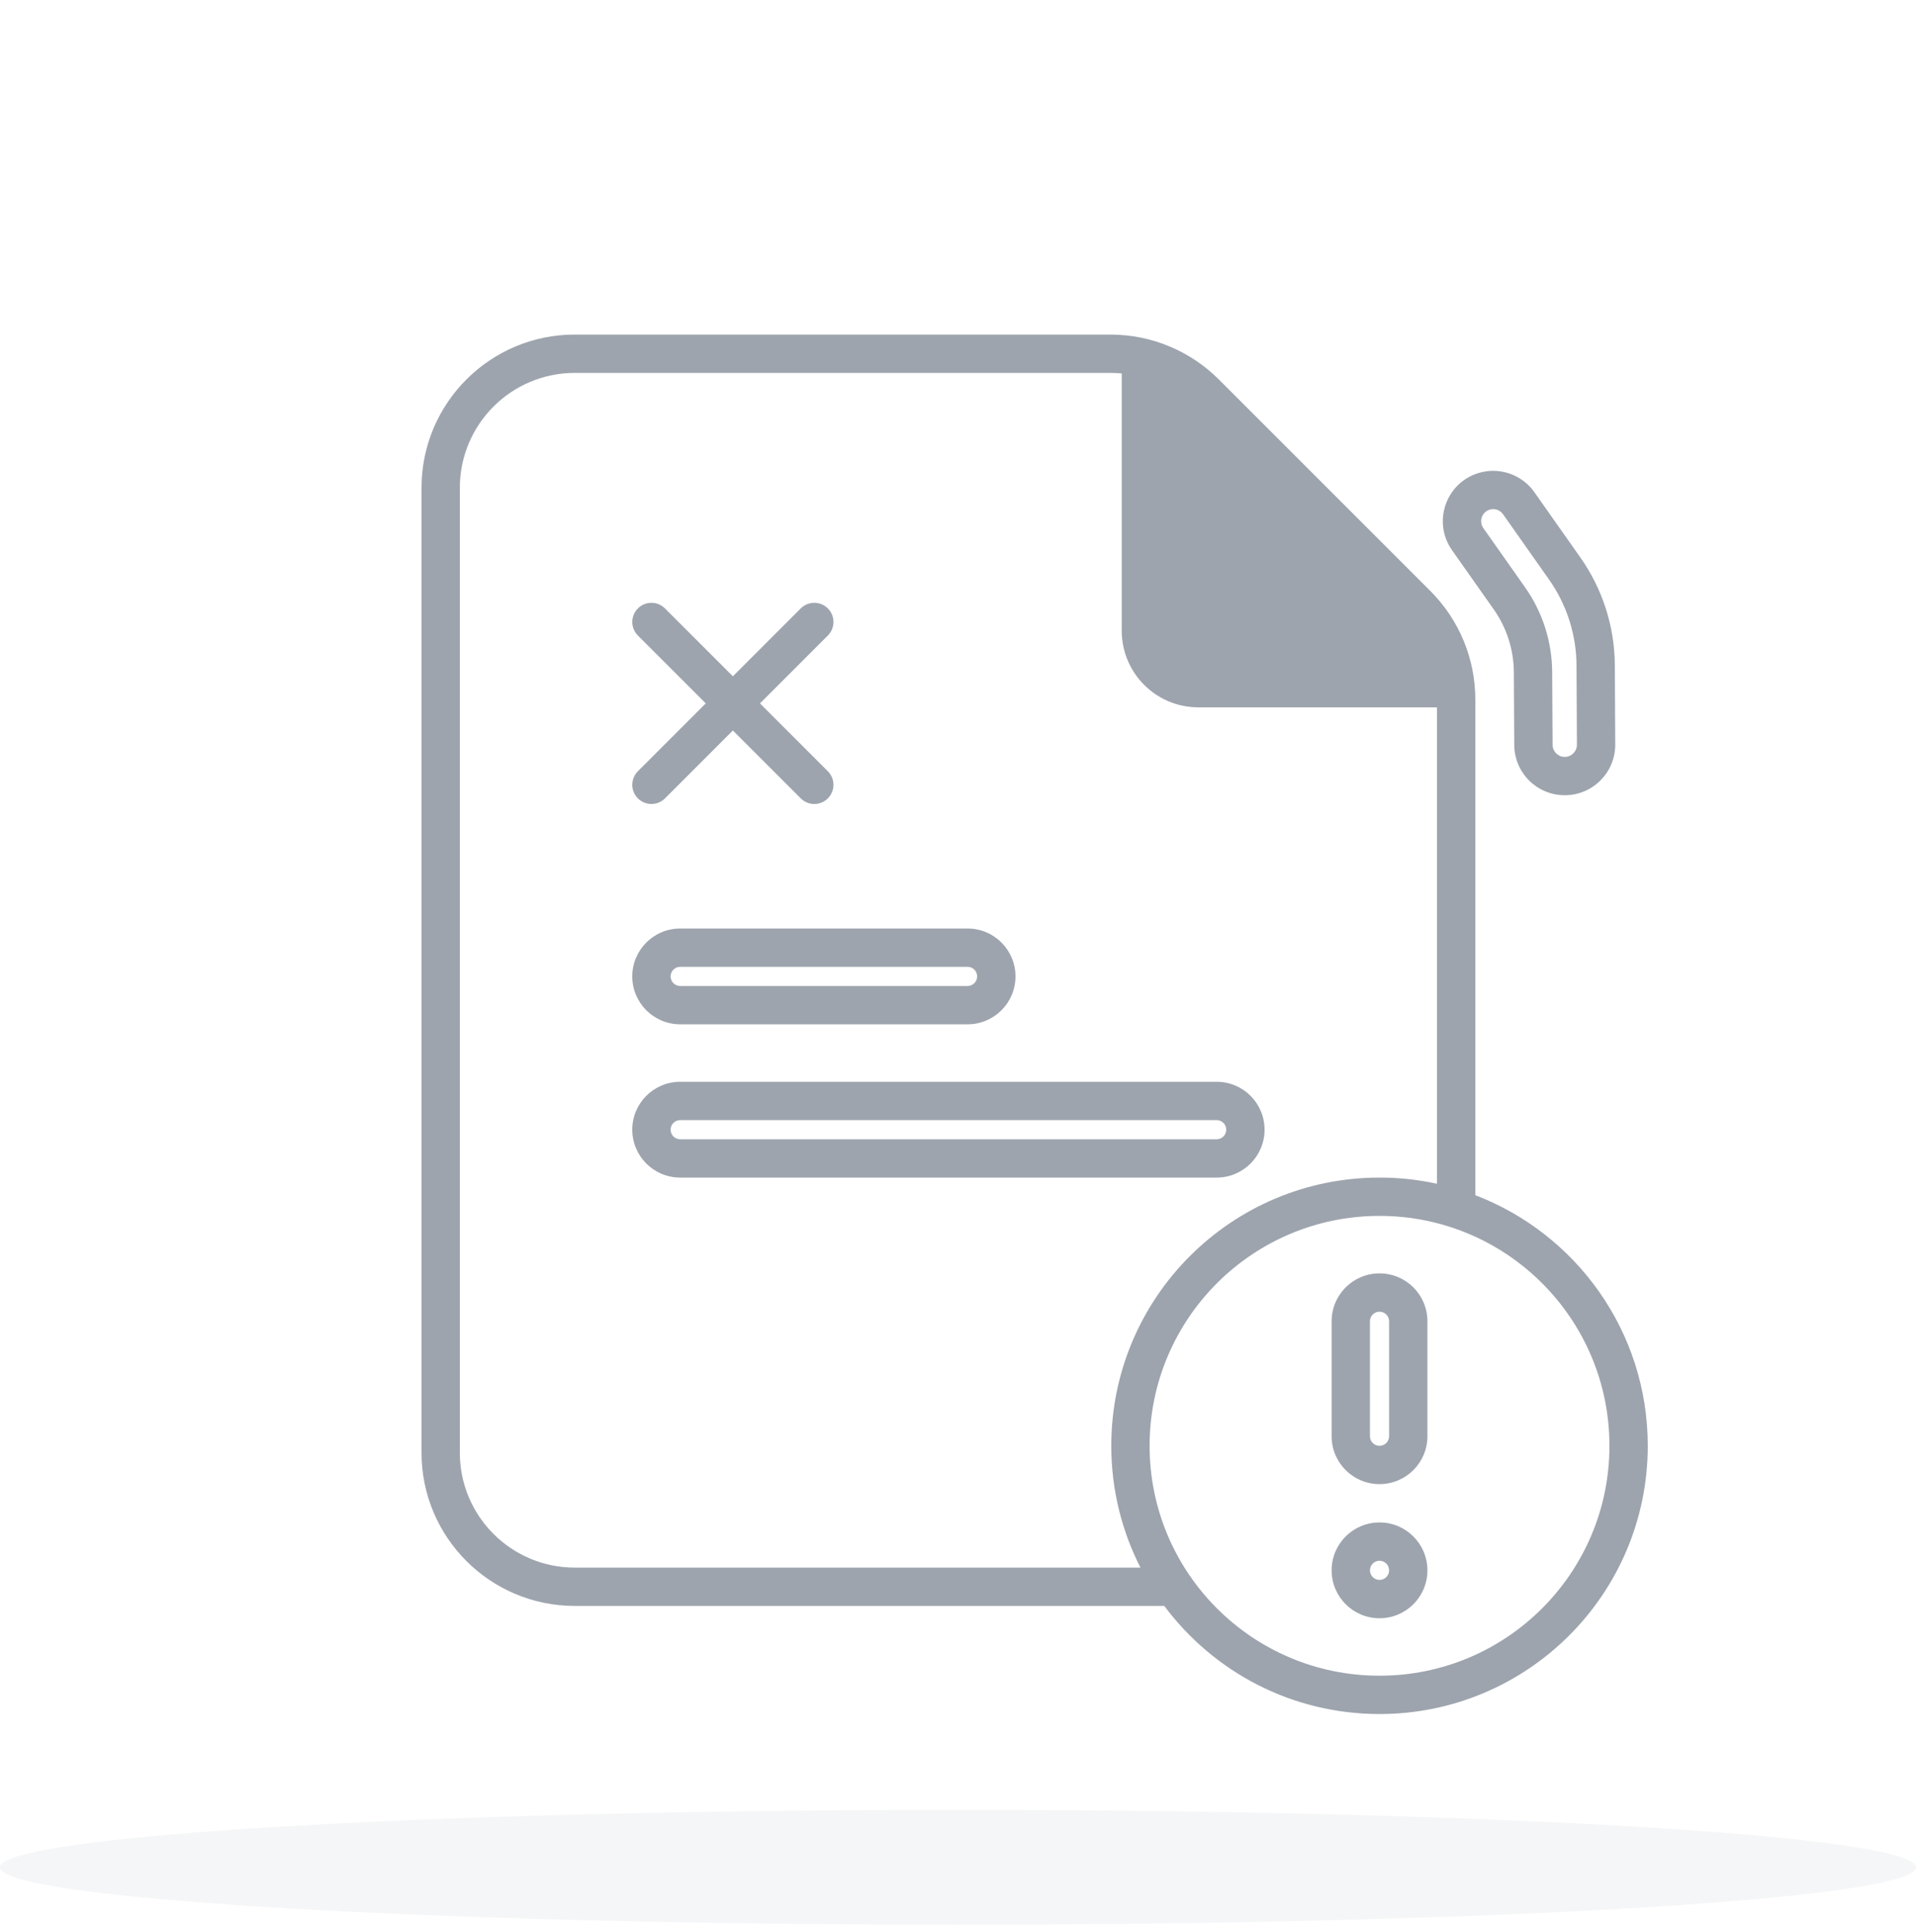 <svg width="120" height="121" viewBox="0 0 120 121" fill="none" xmlns="http://www.w3.org/2000/svg">
<ellipse opacity="0.1" cx="60" cy="116.956" rx="60" ry="3.6" fill="#9DA4AE"/>
<path fill-rule="evenodd" clip-rule="evenodd" d="M28.8 30.556C28.8 26.58 32.023 23.356 36 23.356H69.549C69.785 23.356 70.021 23.368 70.254 23.391V39.502C70.254 42.154 72.403 44.303 75.054 44.303H90V74.143C88.84 73.889 87.636 73.756 86.4 73.756C77.121 73.756 69.6 81.278 69.6 90.556C69.6 93.303 70.259 95.895 71.428 98.185H36C32.023 98.185 28.8 94.961 28.8 90.985V30.556ZM72.92 100.585H36C30.698 100.585 26.4 96.287 26.4 90.985V30.556C26.4 25.254 30.698 20.956 36 20.956H69.549C72.095 20.956 74.537 21.968 76.337 23.768L89.588 37.019C91.388 38.819 92.4 41.261 92.4 43.807V44.217L92.4 44.303H92.4V74.859C98.715 77.275 103.2 83.392 103.2 90.556C103.2 99.834 95.678 107.356 86.4 107.356C80.88 107.356 75.983 104.694 72.92 100.585ZM39.951 38.108C40.42 37.639 41.18 37.639 41.648 38.108L45.9 42.359L50.151 38.108C50.62 37.639 51.38 37.639 51.848 38.108C52.317 38.576 52.317 39.336 51.848 39.805L47.597 44.056L51.848 48.307C52.317 48.776 52.317 49.536 51.848 50.005C51.38 50.473 50.62 50.473 50.151 50.005L45.9 45.753L41.648 50.005C41.18 50.473 40.42 50.473 39.951 50.005C39.483 49.536 39.483 48.776 39.951 48.307L44.203 44.056L39.951 39.805C39.483 39.336 39.483 38.576 39.951 38.108ZM39.6 61.156C39.6 59.499 40.943 58.156 42.6 58.156H60.6C62.257 58.156 63.6 59.499 63.6 61.156C63.6 62.813 62.257 64.156 60.6 64.156H42.6C40.943 64.156 39.6 62.813 39.6 61.156ZM42.6 60.556C42.269 60.556 42 60.825 42 61.156C42 61.487 42.269 61.756 42.6 61.756H60.6C60.931 61.756 61.2 61.487 61.2 61.156C61.2 60.825 60.931 60.556 60.6 60.556H42.6ZM42.6 67.756C40.943 67.756 39.6 69.099 39.6 70.756C39.6 72.413 40.943 73.756 42.6 73.756H76.2C77.857 73.756 79.2 72.413 79.2 70.756C79.2 69.099 77.857 67.756 76.2 67.756H42.6ZM42 70.756C42 70.425 42.269 70.156 42.6 70.156H76.2C76.531 70.156 76.8 70.425 76.8 70.756C76.8 71.087 76.531 71.356 76.2 71.356H42.6C42.269 71.356 42 71.087 42 70.756ZM96.098 30.827C95.31 29.709 93.891 29.226 92.585 29.631C90.54 30.266 89.708 32.71 90.941 34.46L93.556 38.172C94.367 39.323 94.805 40.694 94.813 42.101L94.839 46.663C94.848 48.408 96.27 49.815 98.015 49.808C99.762 49.8 101.171 48.377 101.163 46.63L101.138 41.675C101.126 39.254 100.373 36.895 98.978 34.916L96.098 30.827ZM93.296 31.923C93.608 31.826 93.948 31.942 94.136 32.209L97.016 36.298C98.128 37.876 98.729 39.757 98.738 41.687L98.763 46.642C98.765 47.063 98.425 47.406 98.004 47.408C97.584 47.41 97.241 47.07 97.239 46.65L97.213 42.088C97.203 40.19 96.611 38.341 95.518 36.79L92.903 33.078C92.608 32.659 92.807 32.075 93.296 31.923ZM72 90.556C72 82.603 78.447 76.156 86.4 76.156C94.353 76.156 100.8 82.603 100.8 90.556C100.8 98.509 94.353 104.956 86.4 104.956C78.447 104.956 72 98.509 72 90.556ZM83.4 82.756C83.4 81.099 84.743 79.756 86.4 79.756C88.057 79.756 89.4 81.099 89.4 82.756V89.956C89.4 91.613 88.057 92.956 86.4 92.956C84.743 92.956 83.4 91.613 83.4 89.956V82.756ZM86.4 82.156C86.069 82.156 85.8 82.425 85.8 82.756V89.956C85.8 90.287 86.069 90.556 86.4 90.556C86.731 90.556 87 90.287 87 89.956V82.756C87 82.425 86.731 82.156 86.4 82.156ZM86.4 101.356C84.743 101.356 83.4 100.013 83.4 98.356C83.4 96.699 84.743 95.356 86.4 95.356C88.057 95.356 89.4 96.699 89.4 98.356C89.4 100.013 88.057 101.356 86.4 101.356ZM85.8 98.356C85.8 98.687 86.069 98.956 86.4 98.956C86.731 98.956 87 98.687 87 98.356C87 98.025 86.731 97.756 86.4 97.756C86.069 97.756 85.8 98.025 85.8 98.356Z" fill="#9DA4AE"/>
</svg>
